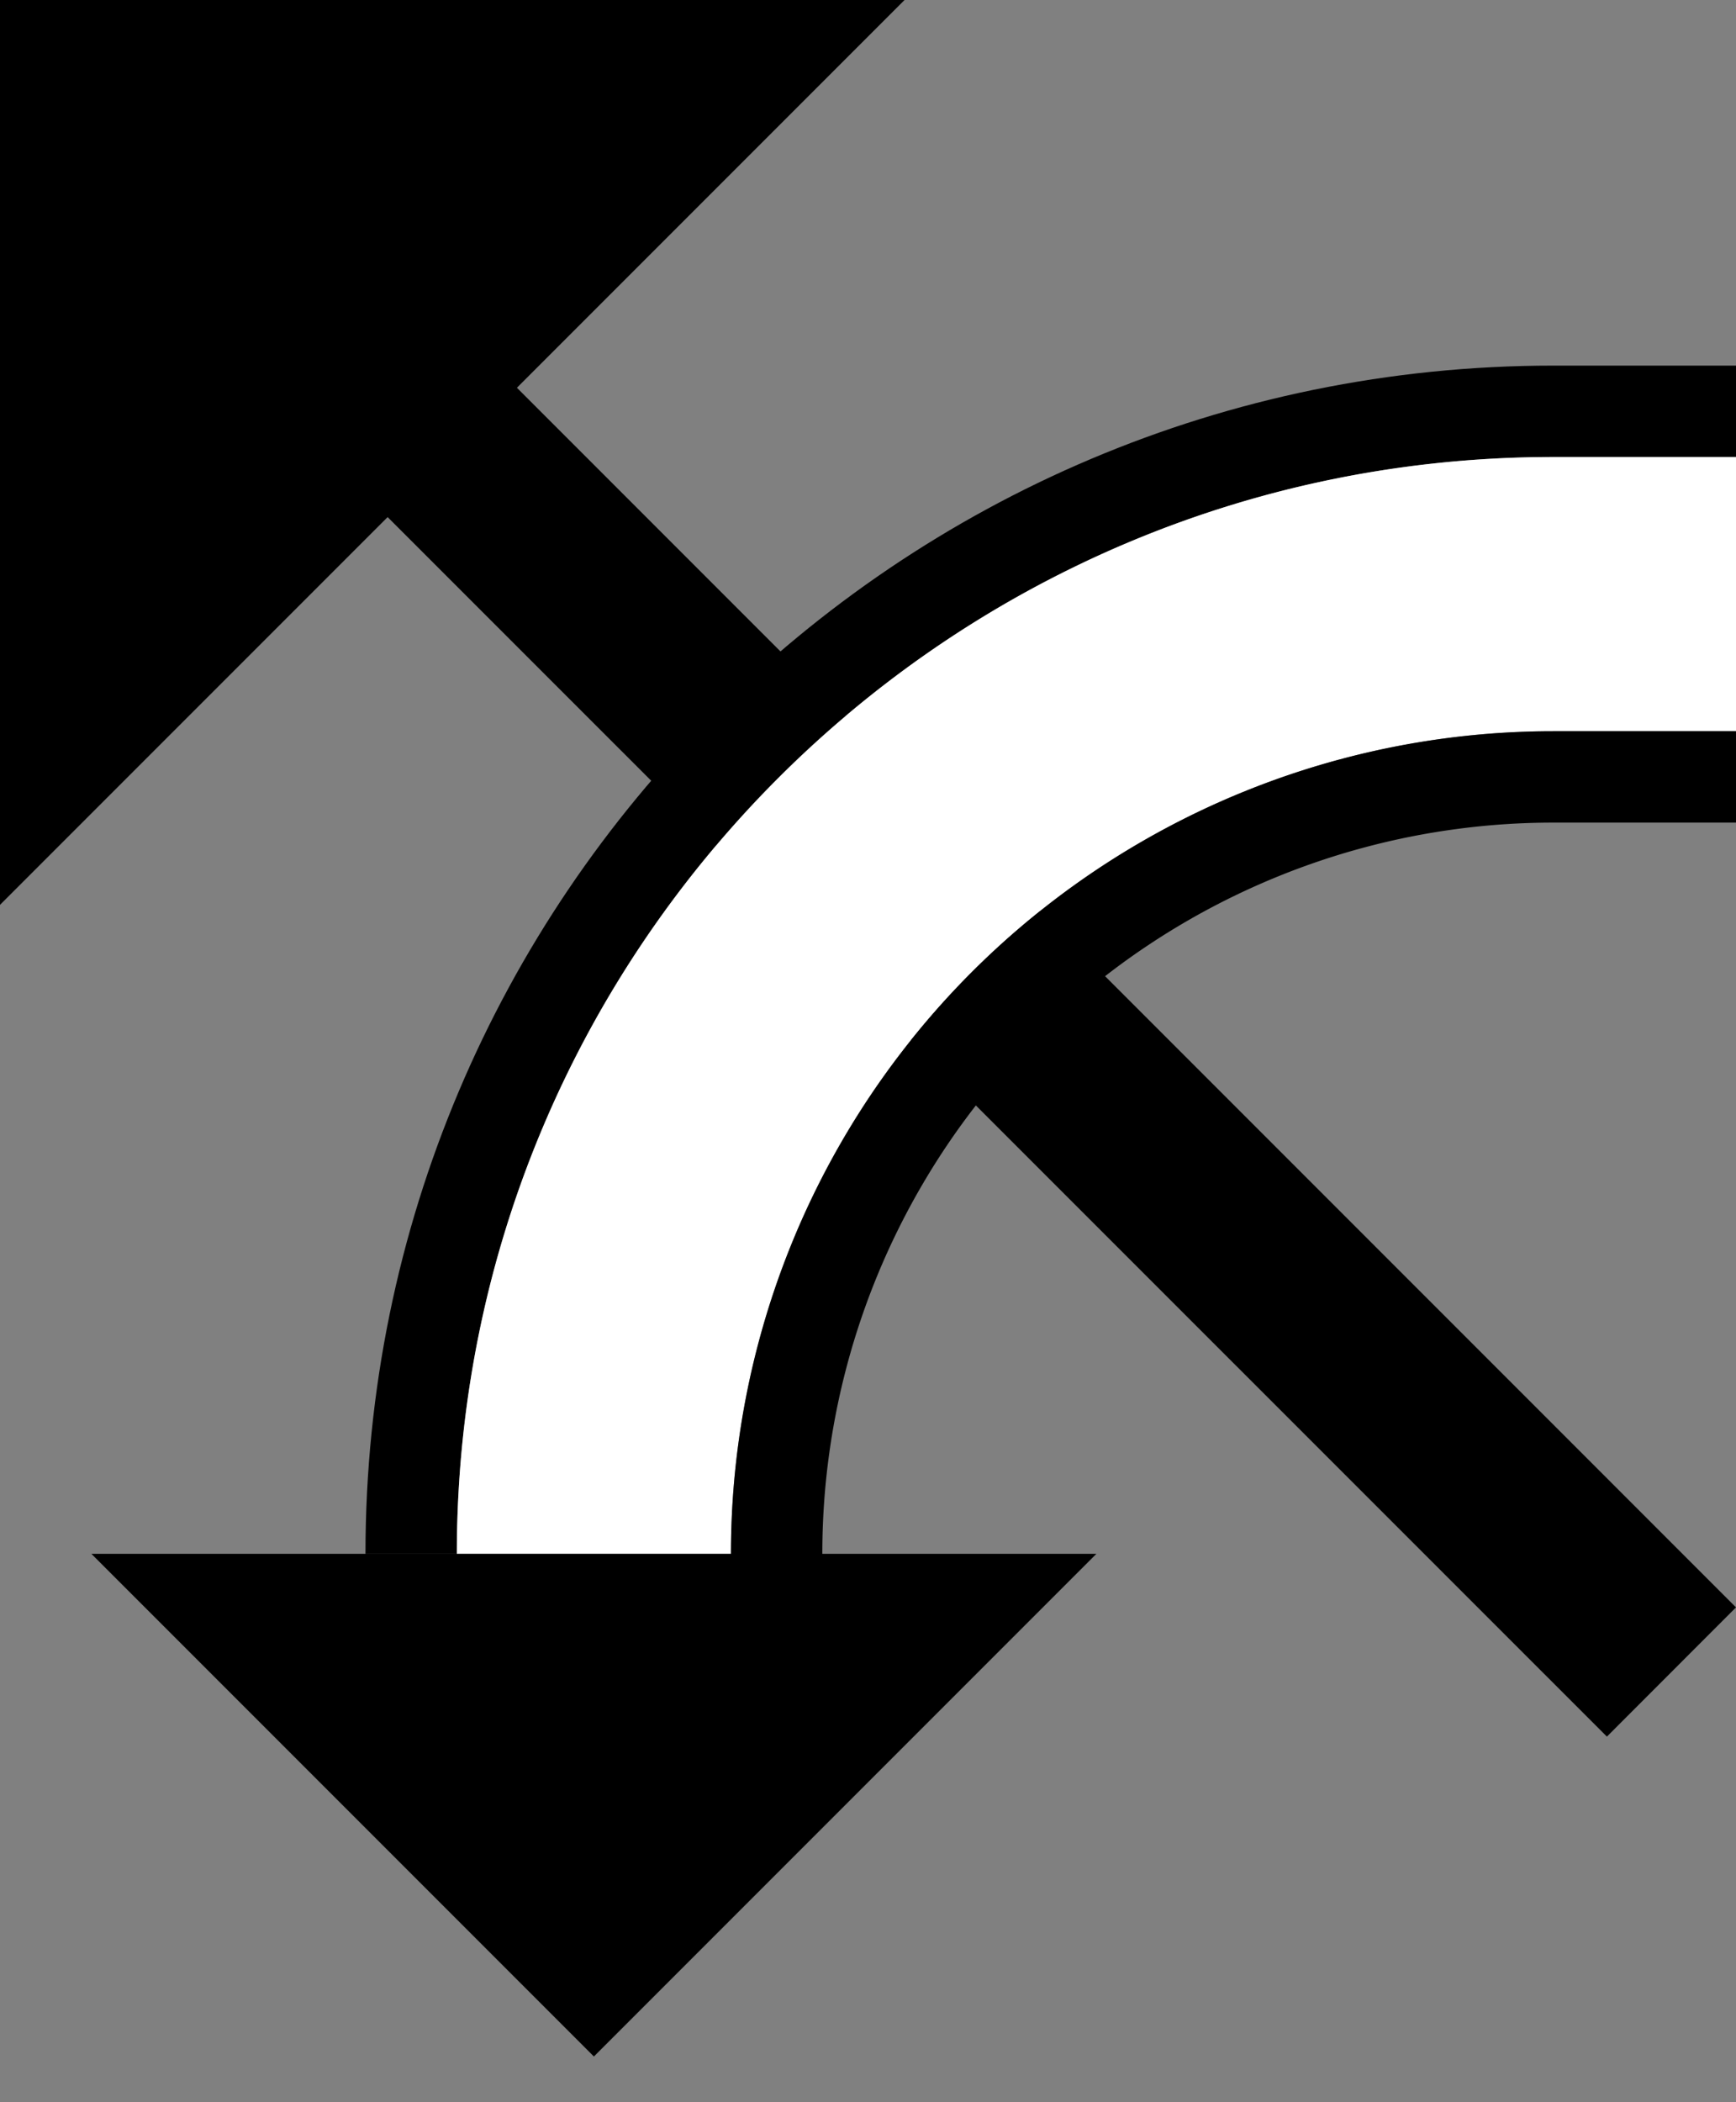 <svg xmlns="http://www.w3.org/2000/svg" version="1.0" width="19" height="23"><rect width="100%" height="100%" fill="#808080" stroke="none"/><path d="M17 4C9.82 4 4 9.82 4 17h1c0-6.627 5.372-12 12-12h2V4h-2z"/><path d="M4.15 5.565L17.587 19 19 17.586 5.565 4.15 4.151 5.565z"/><path d="M17 5C10.372 5 5 10.373 5 17h3a9 9 0 0 1 9-9h2V5h-2z" fill="#fff"/><path d="M17 8a9 9 0 0 0-9 9h1a8 8 0 0 1 8-8h2V8h-2zM12 17l-5.5 5.5L1 17h11zM9.9 0L0 9.9V0h9.9z"/></svg>